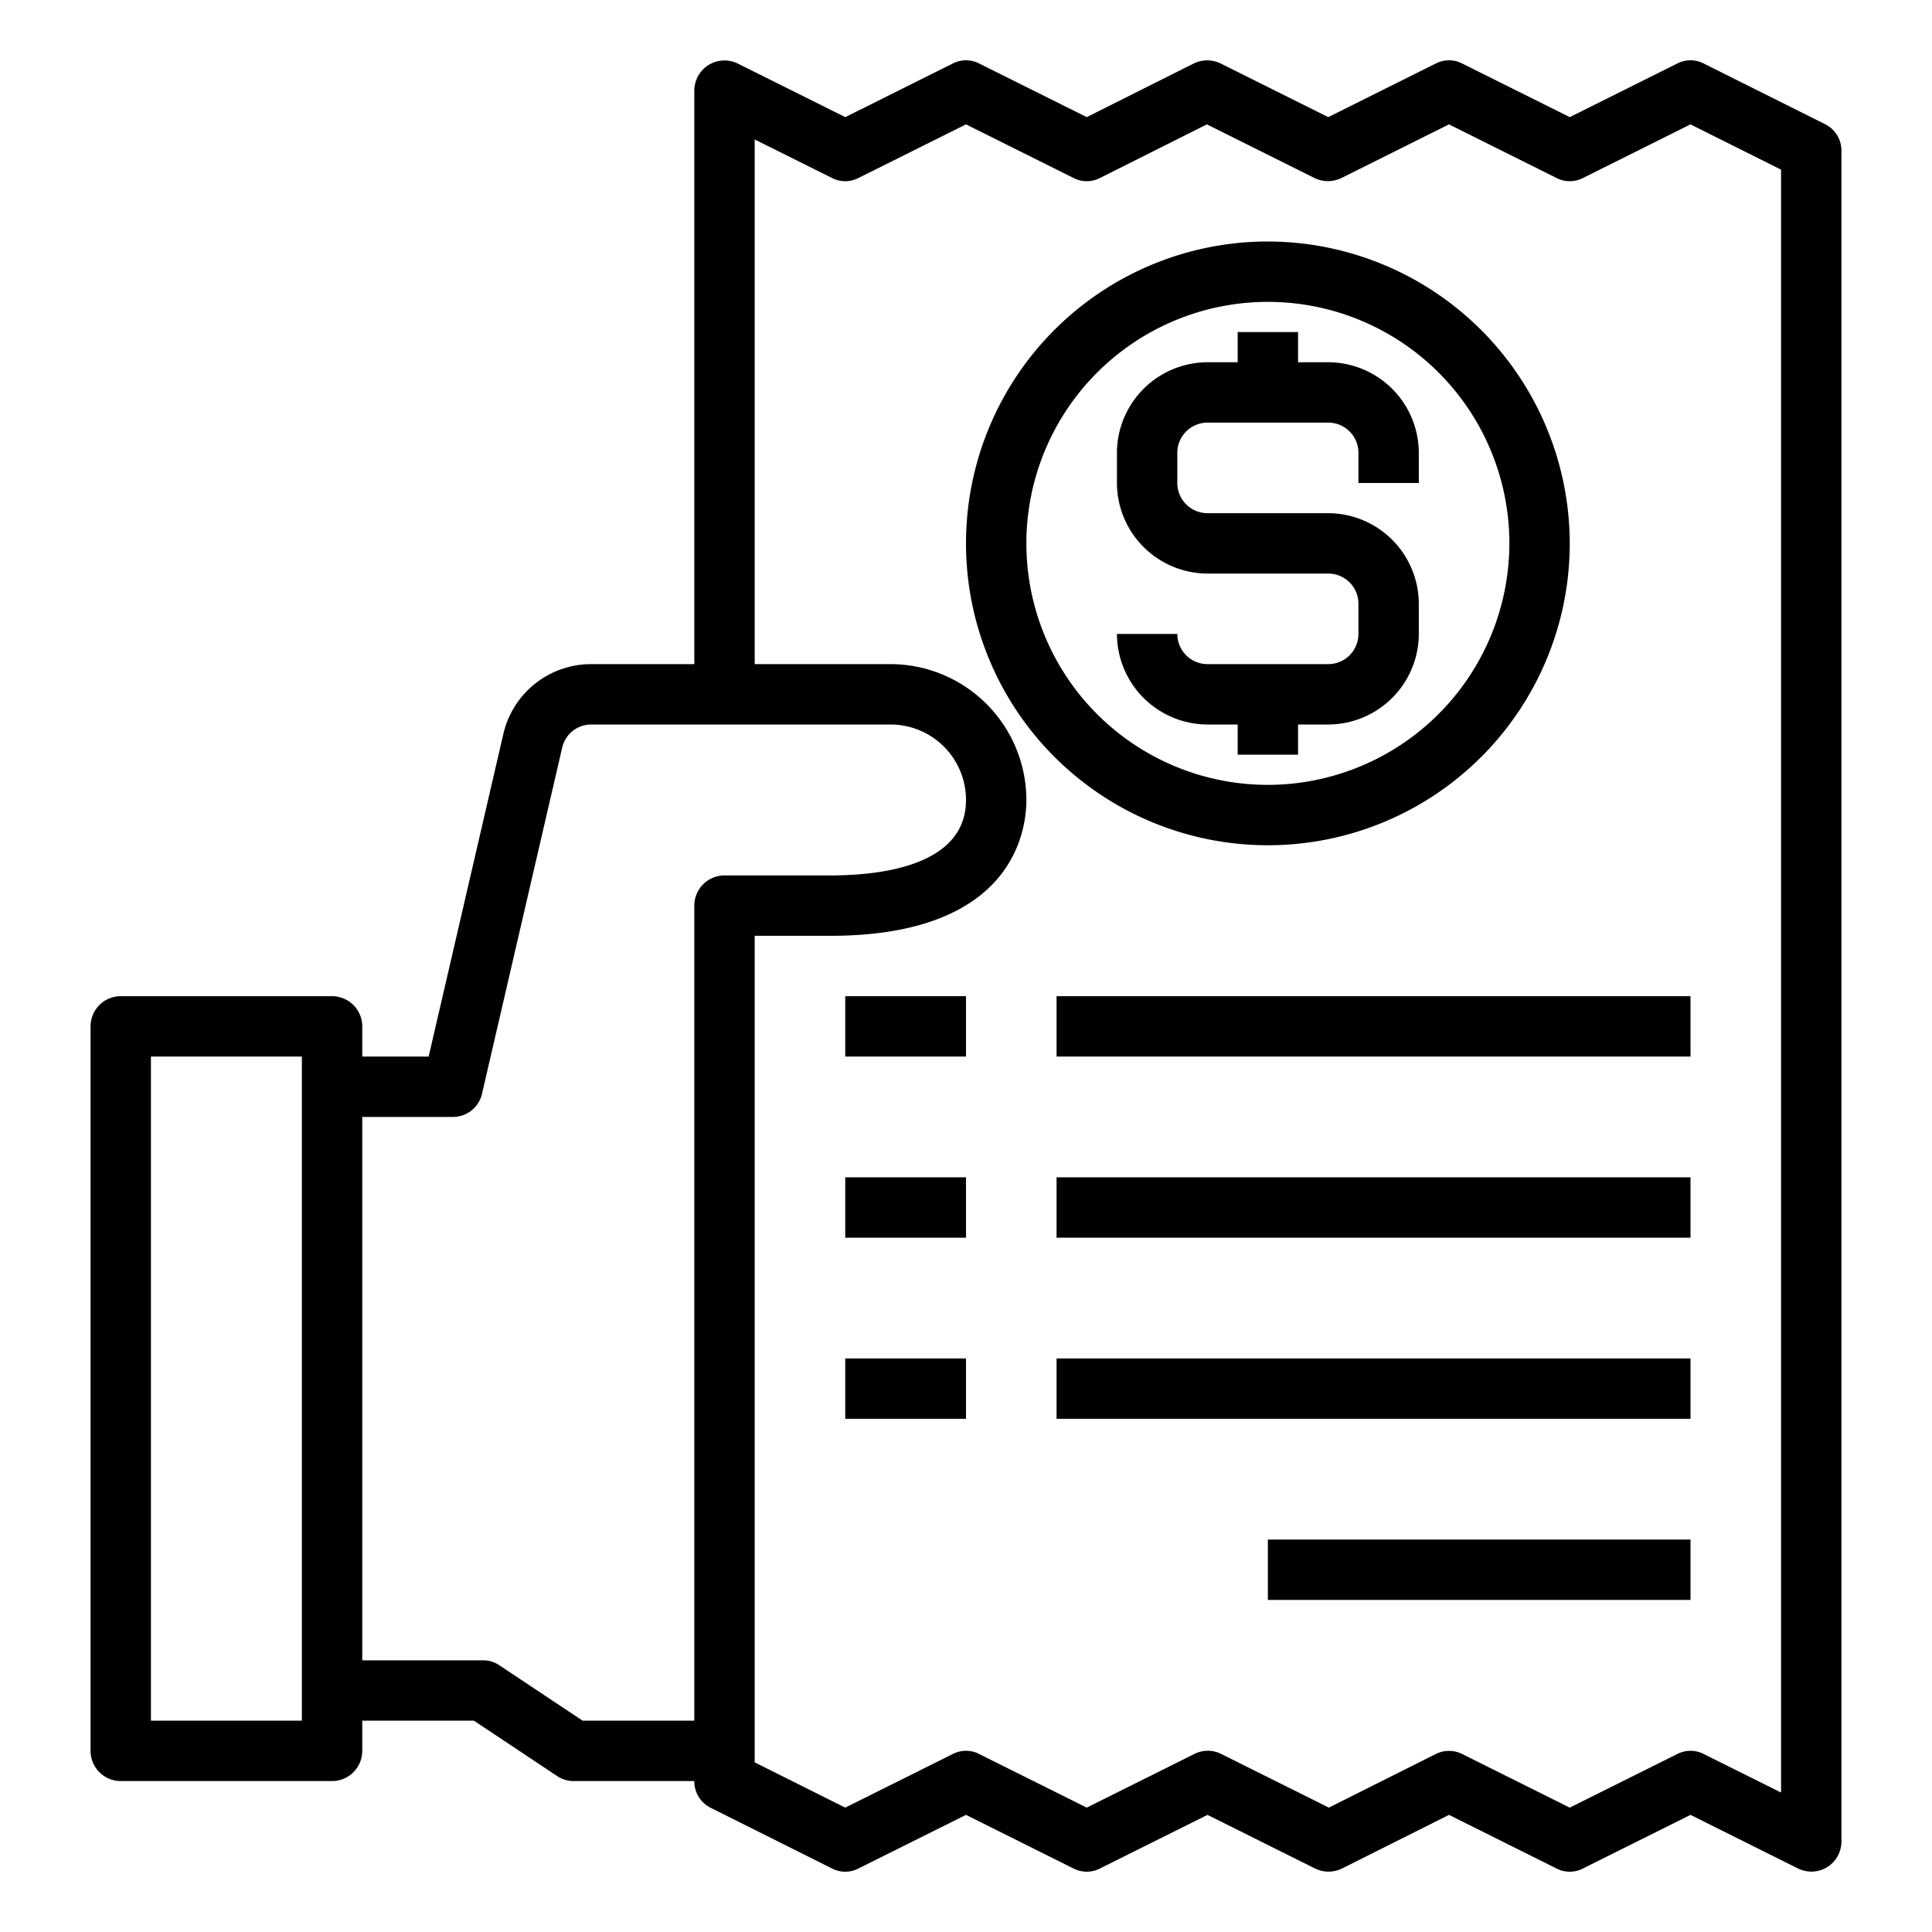 <svg height="512" viewBox="0 0 64 64" width="512" xmlns="http://www.w3.org/2000/svg"><g id="hand-receipt-invoice-bill-finance"><path d="m60.45 4.11-4-2a.956.956 0 0 0 -.9 0l-3.55 1.77-3.55-1.77a.956.956 0 0 0 -.9 0l-3.55 1.77-3.57-1.78a1.017 1.017 0 0 0 -.9.01l-3.53 1.77-3.55-1.77a.956.956 0 0 0 -.9 0l-3.55 1.77-3.55-1.77a1 1 0 0 0 -1.45.89v19h-3.41a2.985 2.985 0 0 0 -2.92 2.33l-2.47 10.67h-2.2v-1a1 1 0 0 0 -1-1h-7a1 1 0 0 0 -1 1v24a1 1 0 0 0 1 1h7a1 1 0 0 0 1-1v-1h3.7l2.75 1.83a.967.967 0 0 0 .55.17h4a.977.977 0 0 0 .55.89l4 2a.956.956 0 0 0 .9 0l3.55-1.77 3.55 1.77a.956.956 0 0 0 .9 0l3.55-1.77 3.57 1.78a1.017 1.017 0 0 0 .9-.01l3.53-1.77 3.55 1.77a.956.956 0 0 0 .9 0l3.55-1.77 3.55 1.77a1.03 1.03 0 0 0 .45.11 1.014 1.014 0 0 0 .53-.15 1 1 0 0 0 .47-.85v-56a.977.977 0 0 0 -.55-.89zm-50.45 52.89h-5v-22h5zm13-27v27h-3.7l-2.75-1.83a.967.967 0 0 0 -.55-.17h-4v-18h3a.985.985 0 0 0 .97-.78l2.65-11.44a.985.985 0 0 1 .97-.78h9.91a2.5 2.5 0 0 1 2.5 2.5c0 2.18-2.82 2.5-4.5 2.5h-3.5a1 1 0 0 0 -1 1zm36 29.38-2.55-1.27a.956.956 0 0 0 -.9 0l-3.55 1.77-3.55-1.77a.985.985 0 0 0 -.9 0l-3.53 1.77-3.57-1.78a.985.985 0 0 0 -.9.01l-3.55 1.77-3.55-1.77a.956.956 0 0 0 -.9 0l-3.55 1.77-3-1.5v-27.38h2.5c6.03 0 6.5-3.44 6.5-4.5a4.507 4.507 0 0 0 -4.5-4.5h-4.5v-17.38l2.55 1.27a.956.956 0 0 0 .9 0l3.55-1.77 3.55 1.77a.956.956 0 0 0 .9 0l3.53-1.77 3.57 1.78a1.017 1.017 0 0 0 .9-.01l3.55-1.77 3.55 1.77a.956.956 0 0 0 .9 0l3.55-1.77 3 1.5z"/><path d="m42 8a10 10 0 1 0 10 10 10.016 10.016 0 0 0 -10-10zm0 18a8 8 0 1 1 8-8 8.011 8.011 0 0 1 -8 8z"/><path d="m45 16v-1a1 1 0 0 0 -1-1h-4a1 1 0 0 0 -1 1v1a1 1 0 0 0 1 1h4a3.009 3.009 0 0 1 3 3v1a3.009 3.009 0 0 1 -3 3h-1v1h-2v-1h-1a3.009 3.009 0 0 1 -3-3h2a1 1 0 0 0 1 1h4a1 1 0 0 0 1-1v-1a1 1 0 0 0 -1-1h-4a3.009 3.009 0 0 1 -3-3v-1a3.009 3.009 0 0 1 3-3h1v-1h2v1h1a3.009 3.009 0 0 1 3 3v1z"/><path d="m28 33h4v2h-4z"/><path d="m35 33h21v2h-21z"/><path d="m28 39h4v2h-4z"/><path d="m35 39h21v2h-21z"/><path d="m28 45h4v2h-4z"/><path d="m35 45h21v2h-21z"/><path d="m42 51h14v2h-14z"/></g></svg>